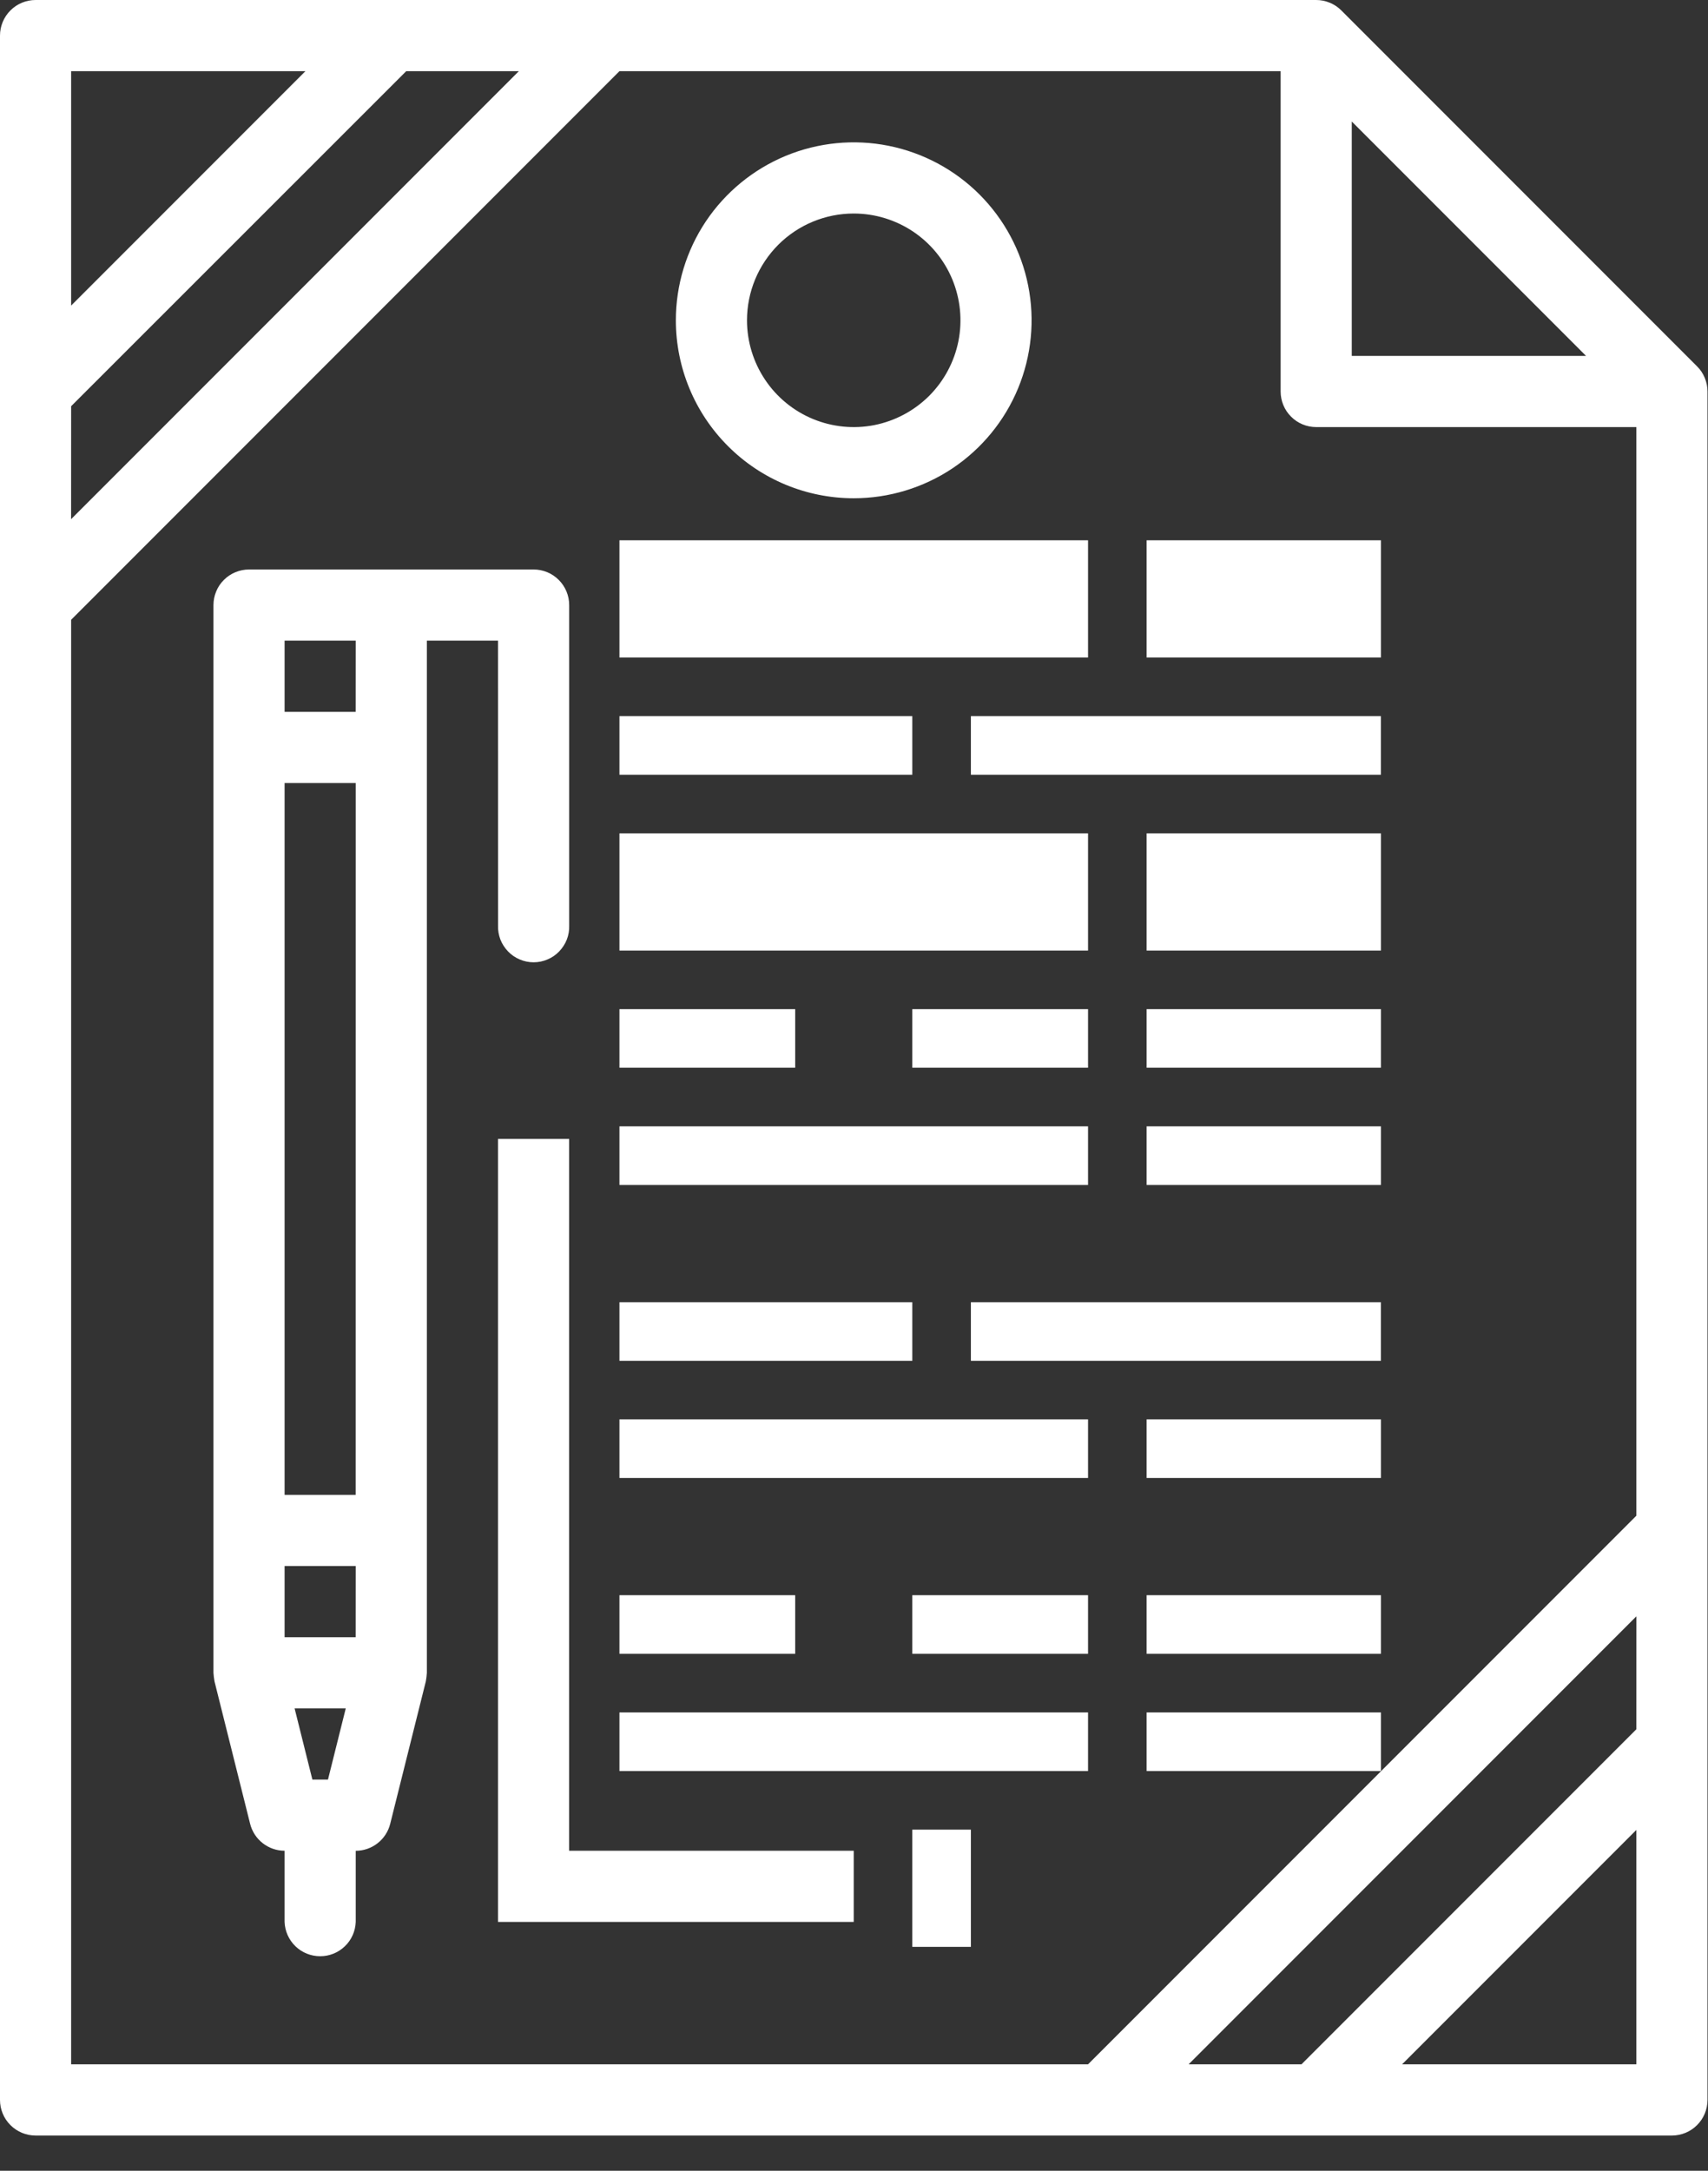 <svg width="37" height="47" viewBox="0 0 37 47" fill="none" xmlns="http://www.w3.org/2000/svg">
<rect x="0" y="0" width="37" height="47" fill="#333333" stroke="none"/>
<g clip-path="url(#clip0)">
<path d="M36.989 45.466V8.477C36.989 8.376 36.969 8.275 36.93 8.182C36.892 8.088 36.835 8.003 36.763 7.932L29.057 0.226C28.985 0.154 28.901 0.097 28.807 0.059C28.713 0.02 28.613 -6.18293e-05 28.512 1.44071e-07H0.771C0.567 1.44071e-07 0.37 0.081 0.226 0.226C0.081 0.37 0 0.567 0 0.771V45.466C0 45.67 0.081 45.867 0.226 46.011C0.37 46.156 0.567 46.237 0.771 46.237H36.218C36.422 46.237 36.619 46.156 36.763 46.011C36.908 45.867 36.989 45.67 36.989 45.466ZM29.283 2.631L34.358 7.706H29.283V2.631ZM1.541 1.541H6.616L1.541 6.616V1.541ZM1.541 8.795L8.8 1.541H11.24L1.54 11.241L1.541 8.795ZM35.448 44.695H30.373L35.448 39.62V44.695ZM35.448 37.441L28.194 44.695H25.749L35.449 34.995L35.448 37.441ZM35.448 32.817L23.57 44.695H1.541V13.419L13.419 1.541H27.742V8.476C27.742 8.68 27.823 8.877 27.968 9.021C28.112 9.166 28.308 9.247 28.513 9.247H35.448V32.817Z" fill="white"/>
<path d="M23.57 11.698H13.419V14.236H23.57V11.698Z" fill="white"/>
<path d="M29.915 11.698H24.839V14.236H29.915V11.698Z" fill="white"/>
<path d="M19.763 15.505H13.419V16.774H19.763V15.505Z" fill="white"/>
<path d="M29.914 15.505H21.032V16.774H29.914V15.505Z" fill="white"/>
<path d="M23.57 24.387H13.419V25.656H23.57V24.387Z" fill="white"/>
<path d="M29.915 24.387H24.839V25.656H29.915V24.387Z" fill="white"/>
<path d="M23.57 18.043H13.419V20.581H23.57V18.043Z" fill="white"/>
<path d="M29.915 18.043H24.839V20.581H29.915V18.043Z" fill="white"/>
<path d="M17.226 21.849H13.419V23.118H17.226V21.849Z" fill="white"/>
<path d="M23.57 21.849H19.763V23.118H23.57V21.849Z" fill="white"/>
<path d="M29.915 21.849H24.839V23.118H29.915V21.849Z" fill="white"/>
<path d="M19.763 28.194H13.419V29.463H19.763V28.194Z" fill="white"/>
<path d="M29.914 28.194H21.032V29.463H29.914V28.194Z" fill="white"/>
<path d="M23.57 37.076H13.419V38.345H23.57V37.076Z" fill="white"/>
<path d="M29.915 37.076H24.839V38.345H29.915V37.076Z" fill="white"/>
<path d="M23.57 30.731H13.419V32H23.57V30.731Z" fill="white"/>
<path d="M29.915 30.731H24.839V32H29.915V30.731Z" fill="white"/>
<path d="M17.226 34.538H13.419V35.807H17.226V34.538Z" fill="white"/>
<path d="M23.57 34.538H19.763V35.807H23.57V34.538Z" fill="white"/>
<path d="M29.915 34.538H24.839V35.807H29.915V34.538Z" fill="white"/>
<path d="M12.329 24.659H10.788V41.612H18.494V40.071H12.329V24.659Z" fill="white"/>
<path d="M21.032 39.614H19.763V42.152H21.032V39.614Z" fill="white"/>
<path d="M10.789 20.036C10.785 20.14 10.803 20.243 10.839 20.34C10.877 20.436 10.933 20.524 11.005 20.599C11.076 20.674 11.163 20.733 11.258 20.773C11.353 20.814 11.456 20.835 11.559 20.835C11.663 20.835 11.766 20.814 11.861 20.773C11.956 20.733 12.043 20.674 12.114 20.599C12.186 20.524 12.242 20.436 12.28 20.34C12.317 20.243 12.334 20.14 12.33 20.036V13.101C12.33 12.896 12.249 12.7 12.104 12.556C11.96 12.411 11.764 12.33 11.559 12.33H5.395C5.294 12.33 5.194 12.35 5.1 12.389C5.006 12.428 4.921 12.484 4.85 12.556C4.778 12.627 4.721 12.712 4.683 12.806C4.644 12.899 4.624 13 4.624 13.101V36.219C4.628 36.281 4.636 36.343 4.647 36.405L5.418 39.487C5.46 39.654 5.556 39.802 5.691 39.907C5.826 40.013 5.993 40.071 6.165 40.071V41.612C6.172 41.812 6.257 42.001 6.4 42.139C6.544 42.278 6.736 42.355 6.936 42.355C7.135 42.355 7.327 42.278 7.471 42.139C7.615 42.001 7.699 41.812 7.706 41.612V40.072C7.878 40.072 8.045 40.014 8.18 39.908C8.315 39.803 8.411 39.655 8.453 39.488L9.224 36.406C9.236 36.344 9.243 36.282 9.247 36.22V13.871H10.788L10.789 20.036ZM7.105 38.53H6.767L6.382 36.989H7.49L7.105 38.53ZM7.705 35.448H6.165V33.907H7.706L7.705 35.448ZM7.705 32.366H6.165V16.954H7.706L7.705 32.366ZM7.705 15.413H6.165V13.871H7.706L7.705 15.413Z" fill="white"/>
<path d="M18.494 10.788C19.256 10.788 20.001 10.562 20.635 10.139C21.268 9.715 21.762 9.114 22.054 8.409C22.345 7.705 22.422 6.931 22.273 6.183C22.124 5.436 21.757 4.749 21.218 4.21C20.68 3.672 19.993 3.305 19.246 3.156C18.498 3.007 17.724 3.084 17.02 3.375C16.316 3.667 15.714 4.161 15.29 4.794C14.867 5.428 14.641 6.173 14.641 6.935C14.641 7.957 15.047 8.937 15.77 9.659C16.492 10.382 17.472 10.788 18.494 10.788ZM18.494 4.623C18.951 4.623 19.398 4.759 19.779 5.013C20.159 5.267 20.455 5.628 20.63 6.05C20.805 6.473 20.851 6.938 20.762 7.386C20.672 7.835 20.452 8.246 20.129 8.57C19.805 8.893 19.393 9.113 18.945 9.203C18.497 9.292 18.032 9.246 17.609 9.071C17.187 8.896 16.826 8.6 16.572 8.219C16.318 7.839 16.182 7.392 16.182 6.935C16.182 6.631 16.242 6.331 16.358 6.05C16.474 5.77 16.645 5.515 16.859 5.3C17.074 5.085 17.329 4.915 17.609 4.799C17.89 4.683 18.19 4.623 18.494 4.623Z" fill="white"/>
</g>
<defs>
<clipPath id="clip0">
<rect width="36.989" height="46.236" fill="white"/>
</clipPath>
</defs>
</svg>
